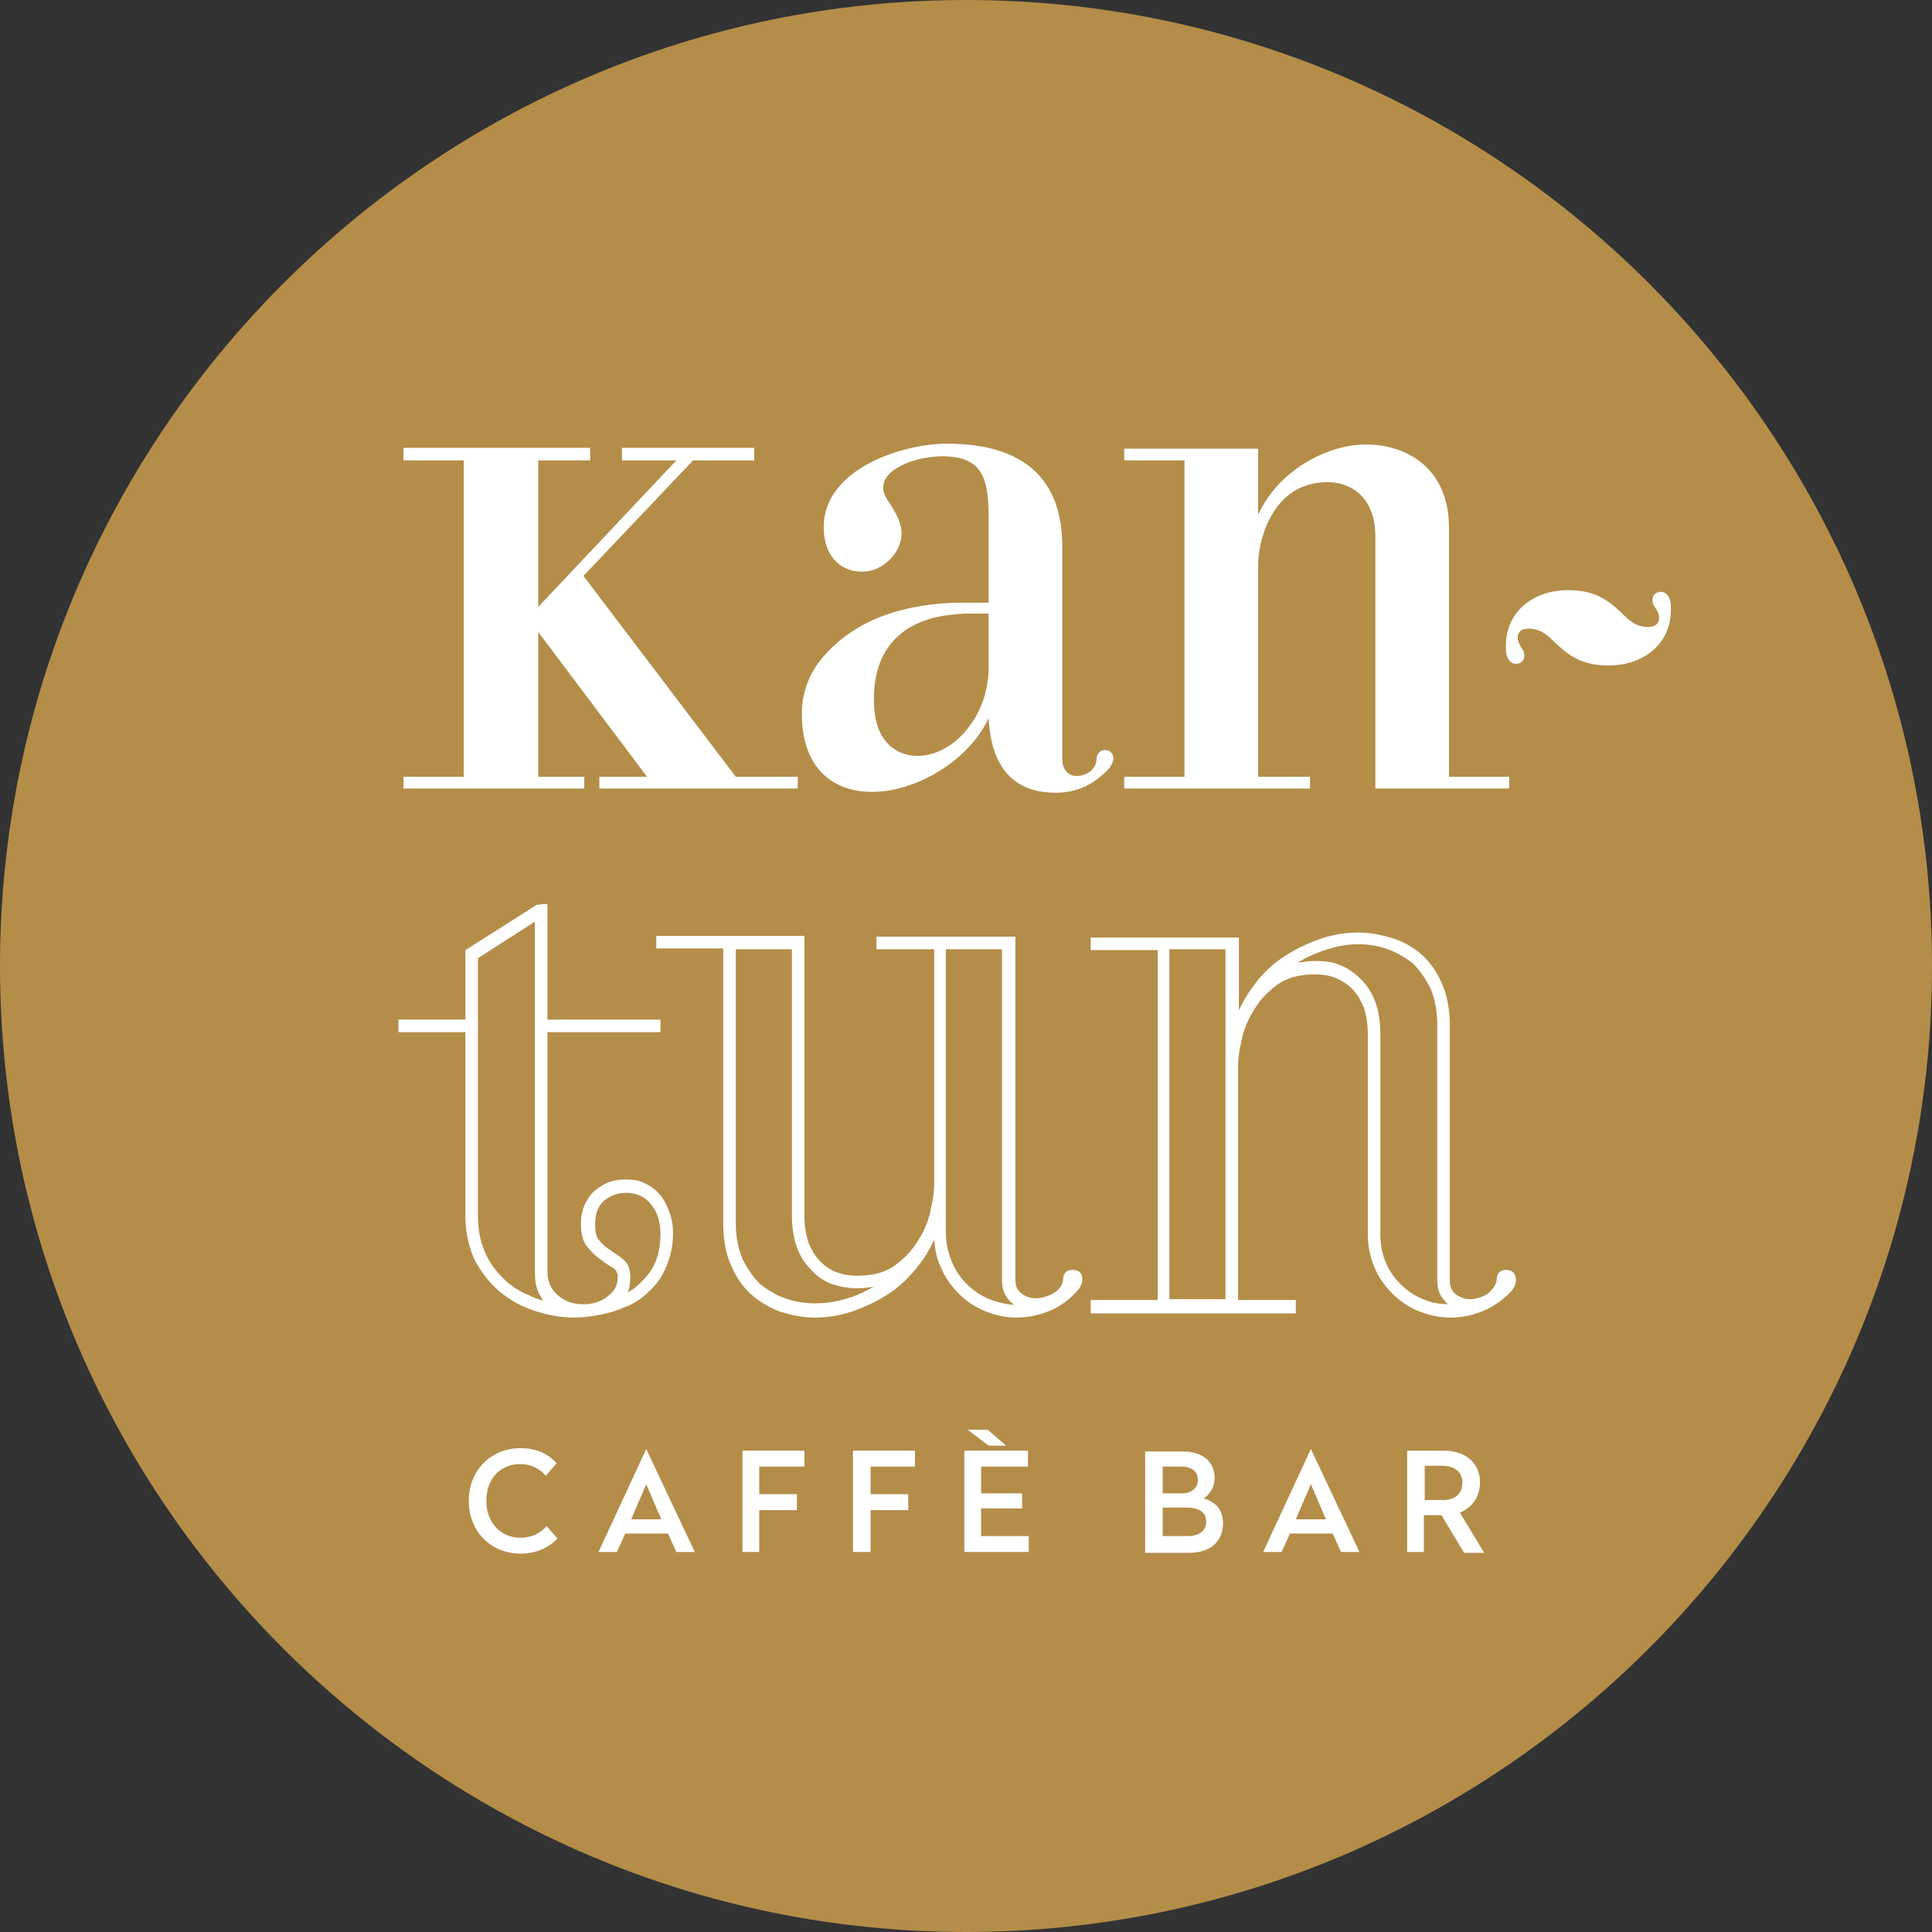 <svg width="160" height="160" viewBox="0 0 160 160" fill="none" xmlns="http://www.w3.org/2000/svg">
<rect x="0" y="0" width="160" height="160" fill="#333333" stroke="none"/>
<path d="M80 0C35.91 0 0 35.91 0 80C0 124.09 35.91 160 80 160C124.09 160 160 124.09 160 80C160 35.91 124.159 0 80 0Z" fill="#B48D49"/>
<path d="M48.388 64.333H44.575V52.34L53.587 64.333H49.636V65.303H66.066V64.333H60.936L48.319 47.695L57.4 38.128H62.461V37.088H51.508V38.128H56.014L44.575 50.26V38.128H48.873V37.088H33.414V38.128H38.405V64.333H33.414V65.303H48.388V64.333Z" fill="white"/>
<path d="M72.236 65.581C75.702 65.581 80.139 63.154 81.872 59.48C82.01 62.114 82.912 65.65 87.418 65.65C89.151 65.65 90.537 65.026 91.854 63.639C91.993 63.431 92.201 63.154 92.201 62.808C92.201 62.392 91.924 62.114 91.508 62.114C91.092 62.114 90.815 62.461 90.815 62.808C90.815 63.709 89.983 64.263 89.151 64.263C88.458 64.263 87.972 63.709 87.972 62.877V45.269C87.972 39.653 84.783 36.742 78.406 36.742C74.87 36.742 68.215 38.752 68.215 43.674C68.215 45.892 69.463 47.348 71.404 47.348C73.068 47.348 74.662 45.823 74.662 44.159C74.662 43.258 74.177 42.496 73.761 41.802C73.414 41.317 73.137 40.832 73.137 40.416C73.137 38.891 75.355 38.197 76.257 37.989C76.95 37.851 77.574 37.782 78.128 37.782C81.317 37.851 81.872 39.515 81.872 42.842V49.913H80.139C79.931 49.913 79.237 49.913 79.029 49.913C73.969 50.121 70.295 51.716 67.868 54.766C66.967 55.944 66.412 57.47 66.412 58.995C66.343 63.154 68.561 65.581 72.236 65.581ZM79.029 50.884C79.307 50.884 79.584 50.815 79.861 50.815H81.872V55.459C81.872 55.875 81.802 57.886 80.555 59.757C79.445 61.49 77.712 62.6 75.979 62.6C74.246 62.6 72.374 61.421 72.374 58.024C72.305 52.27 76.534 51.092 79.029 50.884Z" fill="white"/>
<path d="M108.492 64.333H104.194V46.724C104.194 44.991 105.234 39.931 109.948 39.931C111.82 39.931 113.9 41.109 113.9 44.437V65.303H124.991V64.333H120V43.743C120 38.614 116.326 36.811 113.137 36.811C109.879 36.811 105.858 38.96 104.194 42.634V37.158H93.102V38.128H98.094V64.333H93.102V65.303H108.492V64.333Z" fill="white"/>
<path d="M137.539 49.012C137.123 49.012 136.846 49.289 136.846 49.705C136.846 49.983 136.984 50.191 137.123 50.399C137.262 50.607 137.4 50.815 137.4 51.161C137.4 51.716 136.984 51.924 136.499 51.924C135.529 51.924 134.974 51.438 134.281 50.745C133.38 49.913 132.27 48.873 129.913 48.873C126.863 48.873 124.714 50.745 124.714 53.449V53.795C124.714 54.489 125.061 54.974 125.546 54.974C125.962 54.974 126.239 54.697 126.239 54.281C126.239 54.004 126.101 53.795 125.962 53.588C125.823 53.31 125.685 53.102 125.685 52.756C125.754 52.27 126.031 52.062 126.586 52.062C127.556 52.062 128.111 52.548 128.804 53.241C129.705 54.073 130.815 55.113 133.172 55.113C136.222 55.113 138.371 53.241 138.371 50.537V50.191C138.371 49.498 138.024 49.012 137.539 49.012Z" fill="white"/>
<path d="M53.726 106.967C54.35 106.413 54.835 105.719 55.182 104.887C55.529 104.056 55.737 103.154 55.737 102.114C55.737 101.56 55.667 101.005 55.459 100.451C55.251 99.896 55.043 99.411 54.697 98.995C54.35 98.579 53.934 98.232 53.449 98.024C52.964 97.747 52.409 97.678 51.785 97.678C51.369 97.678 50.884 97.747 50.468 97.886C50.052 98.024 49.636 98.302 49.289 98.579C48.943 98.856 48.666 99.272 48.458 99.688C48.25 100.173 48.111 100.659 48.111 101.283C48.111 102.184 48.25 102.808 48.666 103.293C49.012 103.709 49.359 104.056 49.775 104.333C50.121 104.61 50.468 104.818 50.815 105.026C51.023 105.165 51.161 105.442 51.161 105.719C51.161 106.343 50.953 106.829 50.537 107.175C50.121 107.591 49.636 107.799 49.081 107.938C48.943 107.938 48.804 108.007 48.666 108.007C48.527 108.007 48.388 108.007 48.25 108.007C47.418 108.007 46.724 107.73 46.17 107.244C45.615 106.759 45.338 106.135 45.338 105.303V85.477H54.697V84.437H45.338V74.87H44.991L44.437 74.939L38.544 78.683V84.437H32.998V85.477H38.544V100.728C38.544 102.045 38.822 103.293 39.307 104.333C39.861 105.373 40.555 106.274 41.386 106.967C42.218 107.66 43.189 108.215 44.298 108.562C45.338 108.908 46.447 109.116 47.556 109.116C48.111 109.116 48.666 109.047 49.151 108.978C50.052 108.839 50.884 108.631 51.647 108.284C52.478 108.007 53.172 107.522 53.726 106.967ZM51.647 104.333C51.369 104.056 50.953 103.848 50.607 103.57C50.26 103.362 49.913 103.085 49.636 102.738C49.359 102.461 49.289 101.976 49.289 101.352C49.289 100.451 49.567 99.827 50.052 99.411C50.607 98.995 51.161 98.787 51.855 98.787C52.756 98.787 53.449 99.133 53.934 99.757C54.489 100.451 54.697 101.283 54.697 102.184C54.697 103.57 54.35 104.749 53.588 105.65C53.102 106.205 52.617 106.69 51.993 107.036C52.132 106.69 52.201 106.274 52.201 105.789C52.201 105.095 51.993 104.61 51.647 104.333ZM39.653 79.307L44.298 76.326V105.373C44.298 106.205 44.437 106.829 44.783 107.383C44.853 107.522 44.922 107.591 44.991 107.73C44.575 107.591 44.16 107.452 43.743 107.244C42.912 106.898 42.218 106.413 41.594 105.789C40.971 105.165 40.485 104.472 40.139 103.64C39.792 102.808 39.584 101.907 39.584 100.797V79.307H39.653Z" fill="white"/>
<path d="M88.804 105.165C88.596 105.165 88.388 105.234 88.25 105.373C88.111 105.511 88.042 105.719 88.042 105.927C88.042 106.135 87.972 106.343 87.834 106.551C87.695 106.759 87.556 106.898 87.348 107.036C87.14 107.175 86.863 107.314 86.586 107.383C86.308 107.452 86.1 107.522 85.823 107.522C85.338 107.522 84.922 107.383 84.575 107.106C84.229 106.828 84.09 106.482 84.09 105.997V77.574H72.582V78.614H77.366V98.163C77.366 98.579 77.296 99.272 77.088 100.104C76.95 100.936 76.603 101.837 76.118 102.6C75.633 103.432 75.009 104.125 74.177 104.749C73.345 105.373 72.305 105.65 70.988 105.65C70.433 105.65 69.879 105.581 69.324 105.373C68.769 105.165 68.354 104.887 67.938 104.471C67.522 104.056 67.244 103.57 66.967 102.946C66.759 102.322 66.621 101.56 66.621 100.659V77.504H54.35V78.544H59.896V101.352C59.896 102.669 60.104 103.778 60.52 104.749C60.936 105.719 61.49 106.551 62.184 107.175C62.877 107.799 63.709 108.284 64.61 108.631C65.511 108.908 66.482 109.116 67.452 109.116C68.423 109.116 69.463 108.978 70.503 108.631C71.543 108.284 72.582 107.799 73.553 107.175C74.523 106.551 75.355 105.719 76.118 104.749C76.603 104.125 77.019 103.432 77.366 102.669C77.435 103.501 77.574 104.263 77.92 104.957C78.267 105.789 78.752 106.482 79.376 107.106C80 107.73 80.693 108.215 81.525 108.562C82.357 108.908 83.258 109.116 84.229 109.116C85.13 109.116 86.031 108.908 86.932 108.562C87.764 108.215 88.527 107.66 89.151 106.967C89.497 106.621 89.636 106.274 89.636 105.927C89.636 105.442 89.359 105.165 88.804 105.165ZM81.941 107.591C81.248 107.314 80.624 106.898 80.069 106.343C79.515 105.789 79.099 105.165 78.822 104.471C78.544 103.778 78.336 103.016 78.336 102.253V78.614H82.981V105.997C82.981 106.759 83.189 107.314 83.674 107.799C83.743 107.868 83.882 107.938 83.951 108.076C83.328 108.007 82.634 107.868 81.941 107.591ZM60.936 78.614H65.581V100.659C65.581 101.629 65.719 102.53 65.996 103.293C66.274 104.056 66.69 104.679 67.175 105.165C67.66 105.719 68.215 106.066 68.908 106.343C69.532 106.551 70.225 106.69 70.988 106.69C71.473 106.69 71.958 106.621 72.374 106.551C71.889 106.828 71.473 107.036 70.988 107.244C69.74 107.73 68.631 107.938 67.522 107.938C66.621 107.938 65.789 107.799 65.026 107.522C64.263 107.244 63.57 106.828 62.946 106.343C62.392 105.789 61.906 105.095 61.49 104.263C61.144 103.432 60.936 102.461 60.936 101.283V78.614Z" fill="white"/>
<path d="M124.714 105.165C124.506 105.165 124.298 105.234 124.16 105.373C124.021 105.511 123.952 105.719 123.952 105.927C123.952 106.135 123.882 106.343 123.744 106.551C123.605 106.759 123.466 106.898 123.258 107.106C123.05 107.244 122.773 107.383 122.565 107.452C122.288 107.522 122.08 107.591 121.802 107.591C121.317 107.591 120.901 107.452 120.555 107.175C120.208 106.898 120.069 106.551 120.069 106.066V84.922C120.069 83.674 119.861 82.496 119.445 81.525C119.03 80.555 118.475 79.723 117.782 79.099C117.088 78.475 116.257 77.99 115.355 77.712C114.454 77.435 113.484 77.227 112.513 77.227C111.543 77.227 110.503 77.366 109.463 77.712C108.423 78.059 107.383 78.544 106.413 79.168C105.442 79.792 104.541 80.624 103.848 81.594C103.362 82.218 102.946 82.912 102.6 83.674V77.643H90.329V78.683H95.875V107.66H90.329V108.77H107.314V107.66H102.53V88.18C102.53 87.764 102.6 87.071 102.808 86.239C102.946 85.407 103.293 84.575 103.778 83.743C104.263 82.912 104.887 82.218 105.719 81.594C106.551 80.971 107.591 80.693 108.908 80.693C109.463 80.693 110.017 80.763 110.572 80.971C111.057 81.178 111.543 81.456 111.958 81.872C112.374 82.288 112.652 82.773 112.929 83.397C113.137 84.021 113.276 84.783 113.276 85.615V102.253C113.276 103.224 113.484 104.125 113.83 104.957C114.177 105.789 114.662 106.482 115.286 107.106C115.91 107.73 116.603 108.215 117.435 108.562C118.267 108.908 119.168 109.116 120.139 109.116C121.109 109.116 122.01 108.908 122.842 108.562C123.674 108.215 124.437 107.66 125.061 107.036C125.407 106.69 125.546 106.343 125.546 105.997C125.546 105.442 125.199 105.165 124.714 105.165ZM117.851 107.591C117.158 107.314 116.534 106.898 115.979 106.343C115.425 105.789 115.009 105.165 114.731 104.471C114.454 103.778 114.315 103.016 114.315 102.253V85.615C114.315 84.645 114.177 83.743 113.9 82.981C113.622 82.218 113.206 81.594 112.721 81.109C112.236 80.624 111.681 80.208 110.988 79.931C110.364 79.653 109.671 79.584 108.908 79.584C108.423 79.584 107.938 79.653 107.452 79.723C107.938 79.445 108.423 79.168 108.978 78.96C110.156 78.475 111.335 78.198 112.444 78.198C113.345 78.198 114.177 78.336 114.939 78.614C115.702 78.891 116.395 79.307 117.019 79.792C117.574 80.347 118.059 81.04 118.475 81.872C118.822 82.704 119.03 83.674 119.03 84.853V106.066C119.03 106.759 119.238 107.314 119.653 107.73C119.723 107.799 119.792 107.938 119.931 108.007C119.168 108.007 118.475 107.868 117.851 107.591ZM101.491 78.614V107.591H96.846V78.614H101.491Z" fill="white"/>
<path d="M43.12 127.348C41.456 127.348 40.277 126.101 40.277 124.298C40.277 122.496 41.386 121.248 43.12 121.248C44.021 121.248 44.714 121.664 45.199 122.218L46.101 121.179C45.338 120.347 44.367 119.931 43.12 119.931C40.624 119.931 38.822 121.802 38.822 124.298C38.822 126.794 40.624 128.666 43.12 128.666C44.298 128.666 45.338 128.25 46.17 127.418L45.269 126.378C44.783 126.932 44.09 127.348 43.12 127.348Z" fill="white"/>
<path d="M53.518 120L49.567 128.527H51.092L51.785 127.002H55.321L56.014 128.527H57.539L53.518 120ZM52.27 125.823L53.518 122.912L54.766 125.823H52.27Z" fill="white"/>
<path d="M61.49 128.527H62.877V125.061H65.997V123.744H62.877V121.456H66.621V120.139H61.49V128.527Z" fill="white"/>
<path d="M70.641 128.527H72.097V125.061H75.217V123.744H72.097V121.456H75.771V120.139H70.641V128.527Z" fill="white"/>
<path d="M81.248 124.922H84.645V123.674H81.248V121.456H85.13V120.139H79.861V128.527H85.199V127.21H81.248V124.922Z" fill="white"/>
<path d="M81.802 118.406H80.139L81.872 119.723H83.328L81.802 118.406Z" fill="white"/>
<path d="M99.688 124.09C100.104 123.813 100.589 123.258 100.589 122.426C100.589 121.04 99.619 120.208 97.955 120.208H94.835V128.596H98.51C100.104 128.596 101.283 127.764 101.283 126.17C101.283 124.922 100.589 124.367 99.688 124.09ZM96.291 121.456H97.816C98.718 121.456 99.203 121.872 99.203 122.565C99.203 123.189 98.718 123.674 97.886 123.674H96.291V121.456ZM98.371 127.21H96.291V124.853H98.302C99.341 124.853 99.896 125.269 99.896 126.031C99.896 126.794 99.272 127.21 98.371 127.21Z" fill="white"/>
<path d="M108.562 120L104.61 128.527H106.135L106.828 127.002H110.364L111.057 128.527H112.582L108.562 120ZM107.314 125.823L108.562 122.912L109.809 125.823H107.314Z" fill="white"/>
<path d="M122.565 122.773C122.565 121.04 121.248 120.139 119.584 120.139H116.534V128.527H117.92V125.477H119.376L121.248 128.596H122.912L120.901 125.269C121.872 124.853 122.565 124.021 122.565 122.773ZM119.445 124.229H117.989V121.387H119.445C120.416 121.387 121.109 121.872 121.109 122.773C121.109 123.744 120.485 124.229 119.445 124.229Z" fill="white"/>
</svg>

